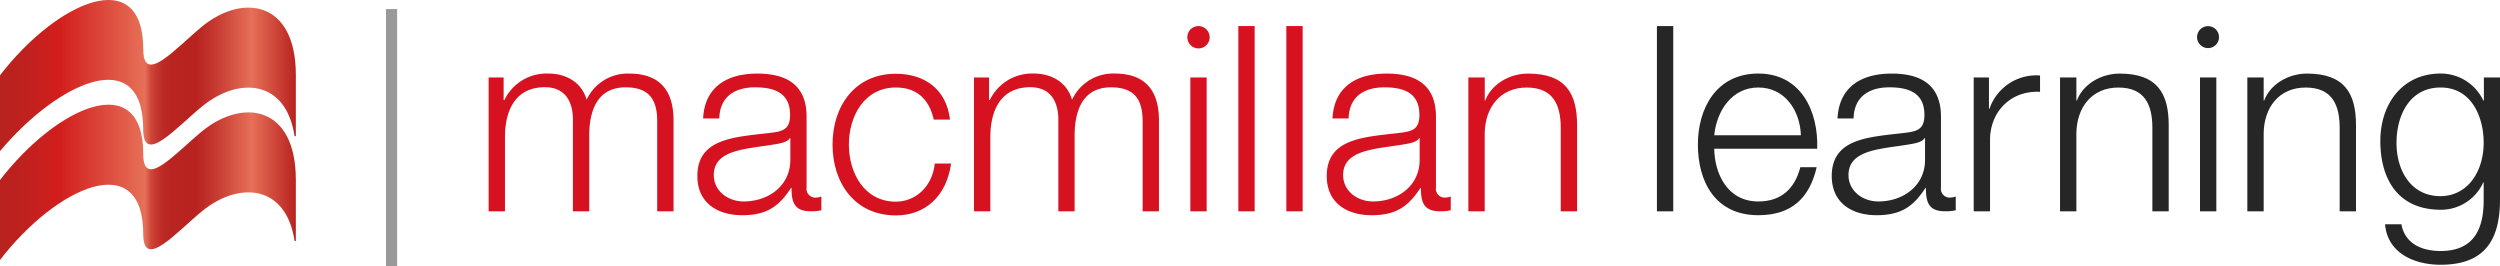 <?xml version="1.0" ?>
<svg xmlns="http://www.w3.org/2000/svg" xmlns:xlink="http://www.w3.org/1999/xlink" data-name="Layer 1" viewBox="0 0 600 63.92">
	<defs>
		<style>.cls-1{fill:url(#MacWave);}.cls-2{fill:url(#MacWave-2);}.cls-3{fill:#999;}.cls-4{fill:#d61221;}.cls-5{fill:#262626;}</style>
		<linearGradient id="MacWave" y1="43.76" x2="71.02" y2="43.76" gradientUnits="userSpaceOnUse">
			<stop offset="0" stop-color="#b8221f"/>
			<stop offset="0.08" stop-color="#bf211e"/>
			<stop offset="0.2" stop-color="#d21e1d"/>
			<stop offset="0.49" stop-color="#e67058"/>
			<stop offset="0.5" stop-color="#db5d4a"/>
			<stop offset="0.51" stop-color="#ce473a"/>
			<stop offset="0.53" stop-color="#c4362e"/>
			<stop offset="0.55" stop-color="#bd2b25"/>
			<stop offset="0.58" stop-color="#b92420"/>
			<stop offset="0.66" stop-color="#b8221f"/>
			<stop offset="0.72" stop-color="#c4362e"/>
			<stop offset="0.84" stop-color="#e36b54"/>
			<stop offset="0.85" stop-color="#e67058"/>
			<stop offset="1" stop-color="#b8221f"/>
		</linearGradient>
		<linearGradient id="MacWave-2" x1="0.01" y1="18.14" x2="71.02" y2="18.14" xlink:href="#MacWave"/>
	</defs>
	<path class="cls-1" d="M71,43.18C71,25.29,58.21,23.54,48.5,31.5,42.31,36.56,34.38,45.74,34.38,37c0-20.71-20.7-11.55-34.38,6.21V62.39C13.69,44.65,34.38,35.51,34.38,56.2c0,8.74,7.93-.45,14.11-5.51,8.82-7.23,20.18-6.45,22.21,7.15H71V43.18h0Z"/>
	<path class="cls-2" d="M71,18C71,0.15,58.21-1.61,48.5,6.36c-6.19,5.07-14.11,14.26-14.11,5.52C34.38-8.83,13.69.32,0,18.07V36.27c14-16.69,34.37-25.89,34.37-5.2,0,8.73,7.93-.47,14.11-5.51,8.82-7.24,20.18-6.45,22.21,7.12H71V18h0Z"/>
	<rect class="cls-3" x="92.64" y="2.18" width="2.67" height="61.74"/>
	<path class="cls-4" d="M117.26,18.59h3.61V24h0.19a11.21,11.21,0,0,1,10.52-6.35c4.23,0,8,2.05,9.21,6.29A10.86,10.86,0,0,1,151,17.66c7,0,10.65,3.67,10.65,11.27V50.72h-3.92V29.11c0-5.29-2-8.15-7.59-8.15-6.79,0-8.72,5.6-8.72,11.58V50.72H137.5V28.93c0.06-4.36-1.74-8-6.72-8-6.79,0-9.53,5.1-9.59,11.83V50.72h-3.92V18.59Z"/>
	<path class="cls-4" d="M168.75,28.43c0.37-7.53,5.67-10.77,13-10.77,5.66,0,11.83,1.74,11.83,10.33V45.05a2.09,2.09,0,0,0,2.3,2.36,3.66,3.66,0,0,0,1.25-.25v3.3a10.75,10.75,0,0,1-2.55.25c-4,0-4.61-2.24-4.61-5.6h-0.13c-2.74,4.17-5.54,6.54-11.7,6.54-5.91,0-10.77-2.92-10.77-9.4,0-9,8.78-9.34,17.25-10.33,3.24-.37,5-0.81,5-4.36,0-5.29-3.8-6.6-8.4-6.6-4.86,0-8.47,2.24-8.59,7.47h-3.92Zm20.92,4.73h-0.12c-0.5.93-2.24,1.24-3.3,1.43-6.66,1.18-14.94,1.12-14.94,7.41,0,3.92,3.49,6.35,7.16,6.35,6,0,11.27-3.8,11.21-10.09v-5.1Z"/>
	<path class="cls-4" d="M224.1,28.68C223,23.88,220.12,21,215,21c-7.53,0-11.27,6.85-11.27,13.7s3.73,13.7,11.27,13.7c4.86,0,8.84-3.8,9.34-9.15h3.92c-1.06,7.72-6.1,12.45-13.26,12.45-9.84,0-15.19-7.78-15.19-17s5.35-17,15.19-17c6.85,0,12.14,3.67,13,11H224.1Z"/>
	<path class="cls-4" d="M233.76,18.59h3.61V24h0.19a11.22,11.22,0,0,1,10.52-6.35c4.24,0,8,2.05,9.21,6.29a10.86,10.86,0,0,1,10.21-6.29c7,0,10.65,3.67,10.65,11.27V50.72h-3.92V29.11c0-5.29-2-8.15-7.6-8.15-6.78,0-8.72,5.6-8.72,11.58V50.72H254V28.93c0.06-4.36-1.74-8-6.73-8-6.79,0-9.53,5.1-9.59,11.83V50.72h-3.92V18.59Z"/>
	<path class="cls-4" d="M285.68,18.59h3.92V50.72h-3.92V18.59Z"/>
	<path class="cls-4" d="M297.2,6.26h3.92V50.72H297.2V6.26Z"/>
	<path class="cls-4" d="M308.72,6.26h3.92V50.72h-3.92V6.26Z"/>
	<path class="cls-4" d="M319.8,28.43c0.37-7.53,5.67-10.77,13-10.77,5.66,0,11.83,1.74,11.83,10.33V45.05a2.09,2.09,0,0,0,2.3,2.36,3.68,3.68,0,0,0,1.25-.25v3.3a10.77,10.77,0,0,1-2.55.25c-4,0-4.61-2.24-4.61-5.6h-0.12c-2.74,4.17-5.54,6.54-11.71,6.54-5.91,0-10.77-2.92-10.77-9.4,0-9,8.78-9.34,17.24-10.33,3.24-.37,5-0.81,5-4.36,0-5.29-3.8-6.6-8.4-6.6-4.86,0-8.47,2.24-8.59,7.47H319.8Zm20.92,4.73h-0.13c-0.5.93-2.24,1.24-3.3,1.43-6.66,1.18-14.94,1.12-14.94,7.41,0,3.92,3.49,6.35,7.16,6.35,6,0,11.27-3.8,11.21-10.09v-5.1Z"/>
	<path class="cls-4" d="M352.42,18.59h3.92v5.54h0.12c1.43-3.86,5.73-6.47,10.27-6.47,9,0,11.77,4.73,11.77,12.39V50.72h-3.92v-20c0-5.54-1.81-9.71-8.16-9.71s-10,4.73-10.09,11V50.72h-3.92V18.59Z"/>
	<path class="cls-5" d="M397.66,6.26h3.92V50.72h-3.92V6.26Z"/>
	<path class="cls-5" d="M411.42,35.71c0.06,5.73,3,12.64,10.58,12.64,5.73,0,8.84-3.36,10.08-8.22H436c-1.68,7.28-5.92,11.52-14,11.52-10.21,0-14.51-7.84-14.51-17,0-8.47,4.3-17,14.51-17s14.44,9,14.13,18.05H411.42Zm20.79-3.3C432,26.5,428.35,21,422,21s-10,5.6-10.58,11.46h20.79Z"/>
	<path class="cls-5" d="M441,28.43c0.38-7.53,5.67-10.77,13-10.77,5.67,0,11.83,1.74,11.83,10.33V45.05a2.09,2.09,0,0,0,2.3,2.36,3.66,3.66,0,0,0,1.25-.25v3.3a10.76,10.76,0,0,1-2.55.25c-4,0-4.61-2.24-4.61-5.6h-0.12c-2.74,4.17-5.54,6.54-11.71,6.54-5.91,0-10.77-2.92-10.77-9.4,0-9,8.78-9.34,17.24-10.33,3.24-.37,5-0.81,5-4.36,0-5.29-3.8-6.6-8.41-6.6-4.86,0-8.47,2.24-8.59,7.47H441ZM462,33.16h-0.12c-0.5.93-2.24,1.24-3.3,1.43-6.66,1.18-14.94,1.12-14.94,7.41,0,3.92,3.49,6.35,7.16,6.35,6,0,11.27-3.8,11.21-10.09v-5.1Z"/>
	<path class="cls-5" d="M473.74,18.59h3.61v7.53h0.12a11.87,11.87,0,0,1,12.14-8v3.92c-7.1-.37-12,4.86-12,11.52V50.72h-3.92V18.59Z"/>
	<path class="cls-5" d="M494.41,18.59h3.92v5.54h0.12c1.43-3.86,5.73-6.47,10.27-6.47,9,0,11.77,4.73,11.77,12.39V50.72h-3.92v-20c0-5.54-1.8-9.71-8.16-9.71s-10,4.73-10.08,11V50.72h-3.92V18.59Z"/>
	<path class="cls-5" d="M528,18.59h3.92V50.72H528V18.59Z"/>
	<path class="cls-5" d="M539.36,18.59h3.92v5.54h0.12c1.43-3.86,5.73-6.47,10.27-6.47,9,0,11.77,4.73,11.77,12.39V50.72h-3.92v-20c0-5.54-1.8-9.71-8.16-9.71s-10,4.73-10.08,11V50.72h-3.92V18.59Z"/>
	<path class="cls-5" d="M600,48.1c-0.06,9.59-3.74,15.44-14.26,15.44-6.41,0-12.76-2.86-13.32-9.71h3.92c0.87,4.73,5,6.41,9.4,6.41,7.22,0,10.34-4.3,10.34-12.14V43.74H596a11.13,11.13,0,0,1-10.21,6.6c-10.27,0-14.51-7.35-14.51-16.5,0-8.84,5.23-16.19,14.51-16.19A11.3,11.3,0,0,1,596,24.13h0.13V18.59H600V48.1Zm-3.92-13.82C596.08,28,593.15,21,585.74,21s-10.58,6.66-10.58,13.32c0,6.47,3.36,12.76,10.58,12.76C592.53,47,596.08,40.82,596.08,34.28Z"/>
	<path class="cls-4" d="M287.64,6.26A2.68,2.68,0,1,0,290.32,9,2.7,2.7,0,0,0,287.64,6.26Z"/>
	<circle class="cls-5" cx="529.93" cy="8.91" r="2.64"/>
</svg>